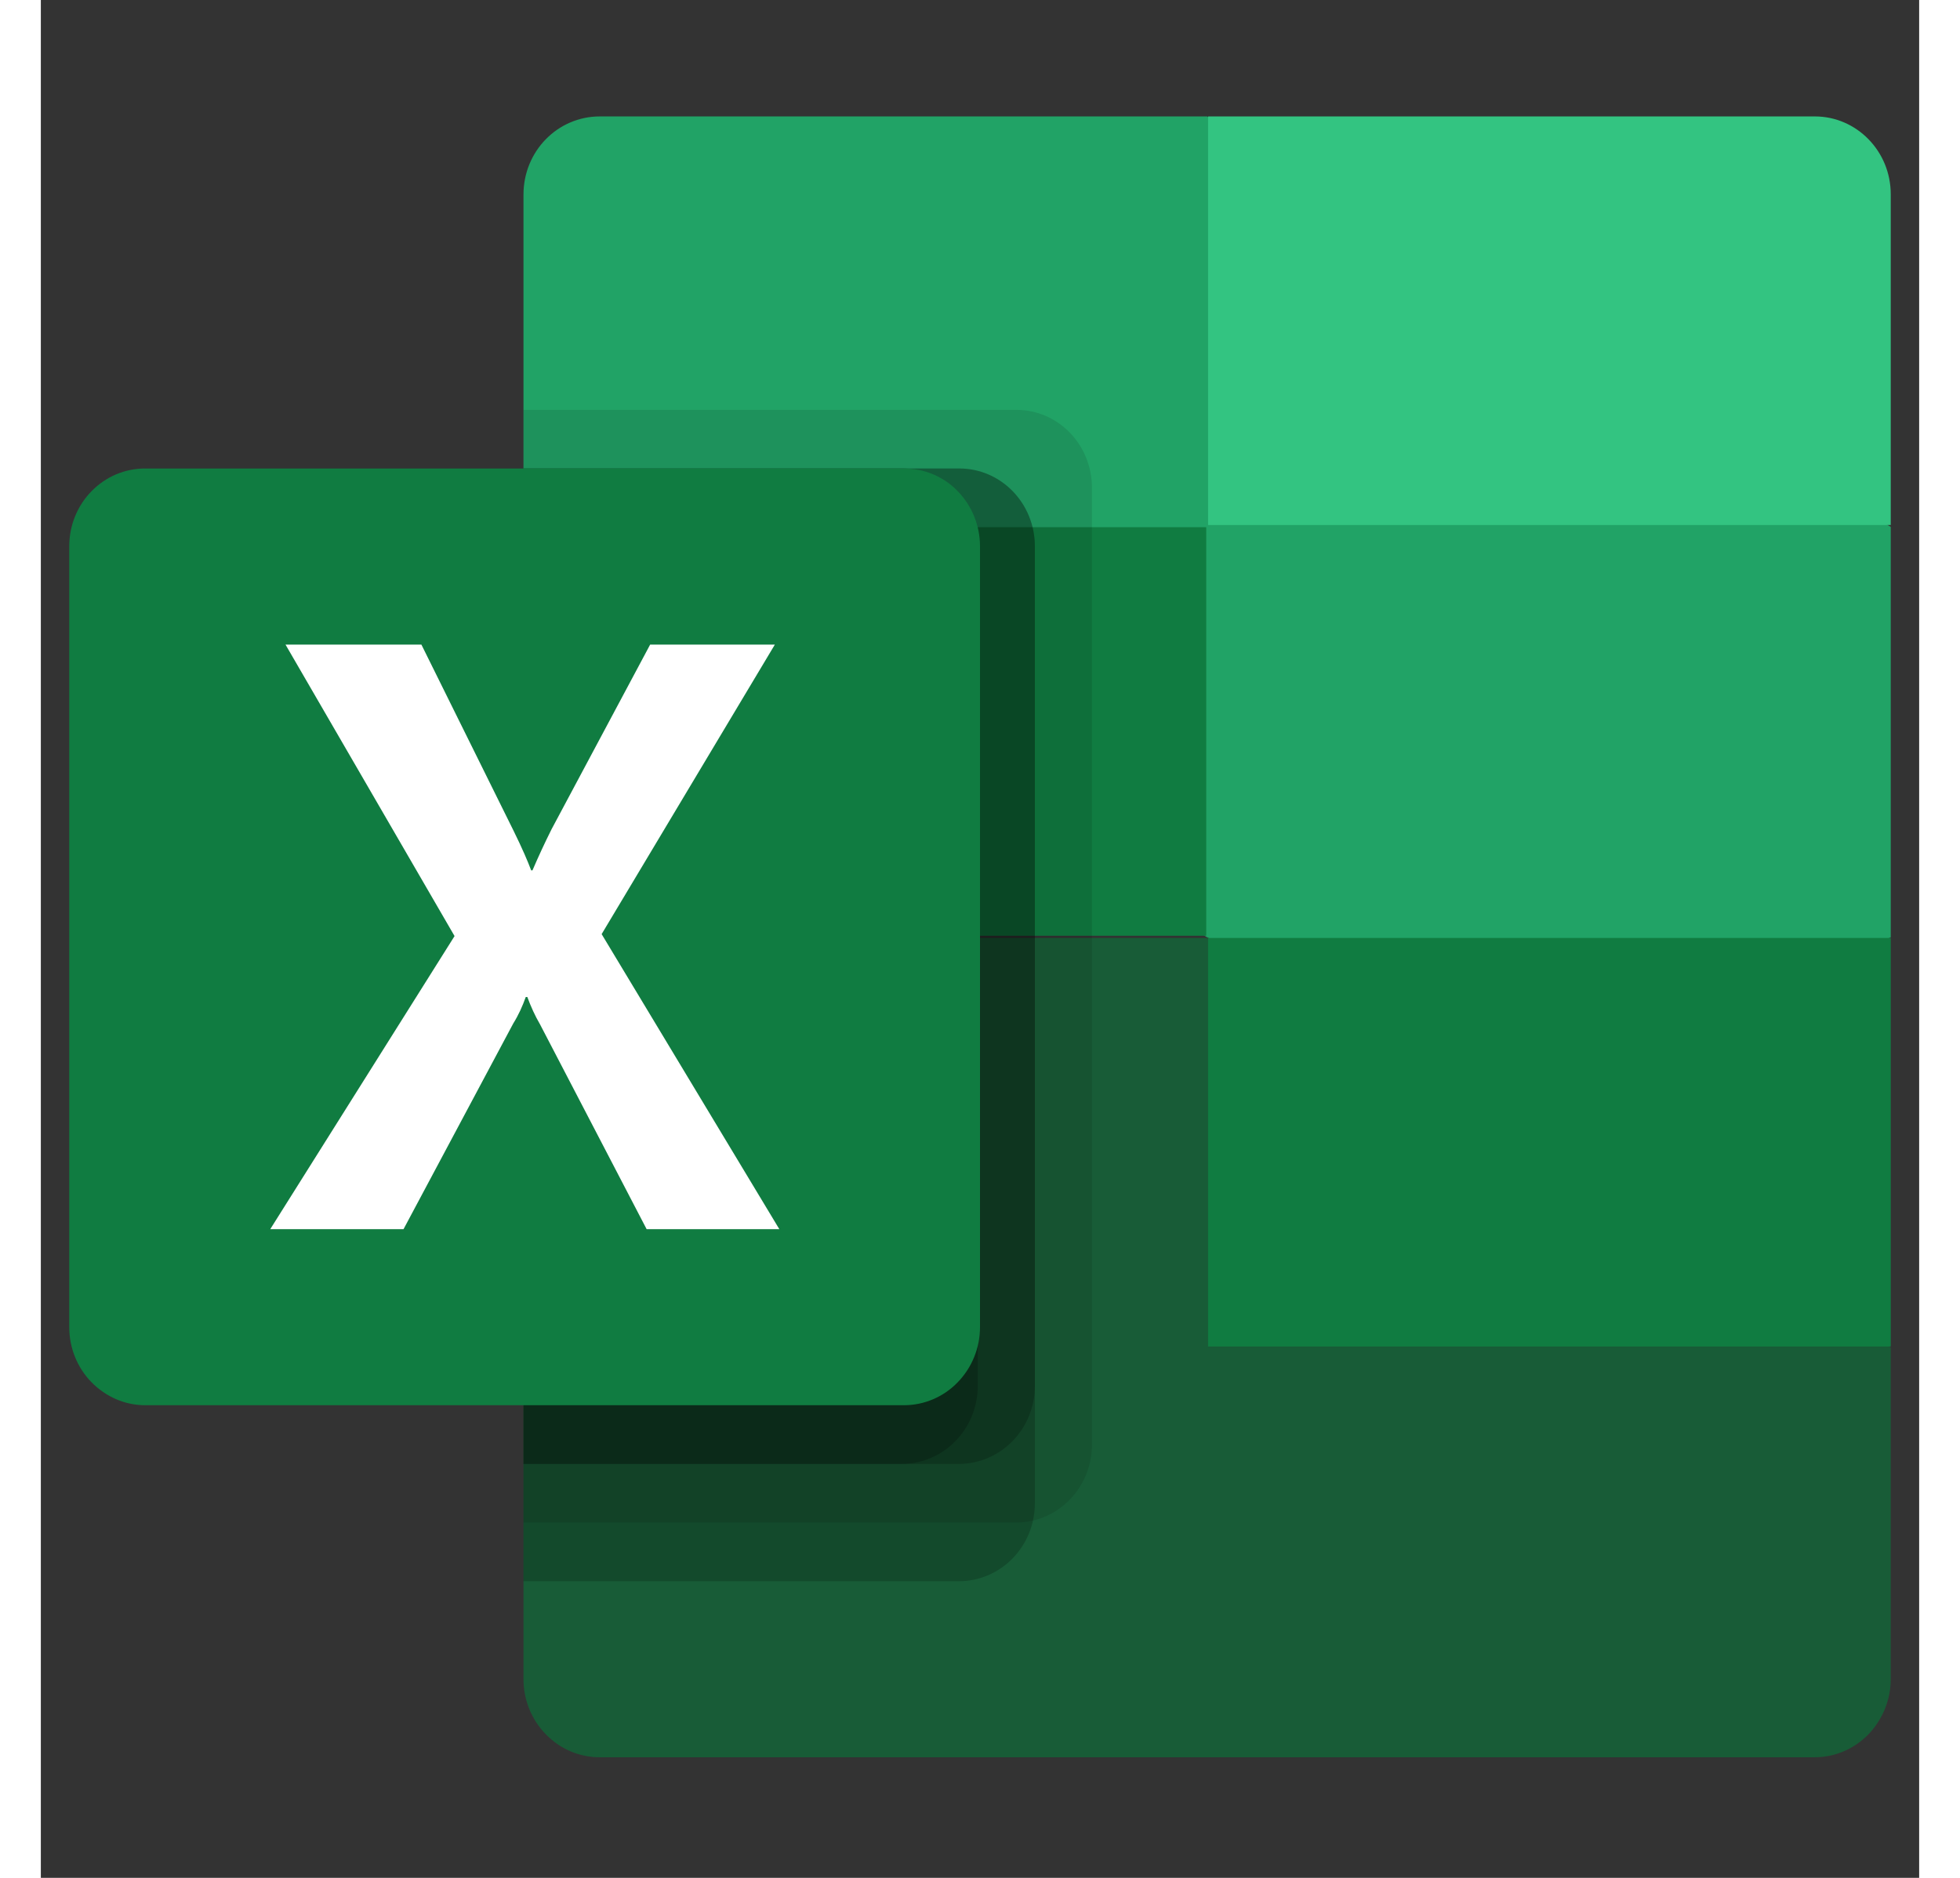 <?xml version="1.0" encoding="UTF-8"?>
<svg xmlns="http://www.w3.org/2000/svg" xmlns:xlink="http://www.w3.org/1999/xlink" width="24px" height="23px" viewBox="0 0 23 23" version="1.1">
<rect x="0" y="0" width="23" height="23" fill="#333333" stroke="none"/>
<g id="surface1">
<path style=" stroke:none;fill-rule:nonzero;fill:rgb(12.941%,63.922%,40%);fill-opacity:1;" d="M 14.281 1.426 L 6.844 1.426 C 6.328 1.426 5.91 1.852 5.91 2.383 L 5.91 6.453 L 14.281 11.48 L 18.465 13.297 L 22.652 11.48 L 22.652 6.453 L 14.281 1.426 "/>
<path style=" stroke:none;fill-rule:nonzero;fill:rgb(6.275%,48.627%,25.49%);fill-opacity:1;" d="M 5.91 11.461 L 14.27 11.461 L 14.27 6.457 L 5.91 6.457 L 5.91 11.461 "/>
<path style=" stroke:none;fill-rule:nonzero;fill:rgb(20%,76.863%,50.588%);fill-opacity:1;" d="M 21.723 1.426 L 14.293 1.426 L 14.293 6.43 L 22.652 6.43 L 22.652 2.379 C 22.652 1.852 22.234 1.426 21.723 1.426 "/>
<path style=" stroke:none;fill-rule:nonzero;fill:rgb(9.412%,36.078%,21.569%);fill-opacity:1;" d="M 14.281 11.488 L 5.91 11.488 L 5.91 20.566 C 5.91 20.82 6.008 21.062 6.184 21.242 C 6.359 21.422 6.594 21.523 6.844 21.523 L 21.719 21.523 C 21.969 21.523 22.203 21.422 22.379 21.242 C 22.551 21.062 22.652 20.82 22.652 20.566 L 22.652 16.504 L 14.281 11.488 "/>
<path style=" stroke:none;fill-rule:nonzero;fill:rgb(6.275%,48.627%,25.49%);fill-opacity:1;" d="M 14.293 16.492 L 22.652 16.492 L 22.652 11.488 L 14.293 11.488 L 14.293 16.492 "/>
<path style=" stroke:none;fill-rule:nonzero;fill:rgb(0%,0%,0%);fill-opacity:0.102;" d="M 11.945 5.02 L 5.91 5.02 L 5.91 18.648 L 11.945 18.648 C 12.457 18.645 12.871 18.219 12.871 17.691 L 12.871 5.977 C 12.871 5.445 12.457 5.02 11.945 5.02 "/>
<path style=" stroke:none;fill-rule:nonzero;fill:rgb(0%,0%,0%);fill-opacity:0.2;" d="M 11.246 5.738 L 5.91 5.738 L 5.91 19.367 L 11.246 19.367 C 11.758 19.363 12.172 18.938 12.172 18.41 L 12.172 6.695 C 12.172 6.164 11.758 5.738 11.246 5.738 "/>
<path style=" stroke:none;fill-rule:nonzero;fill:rgb(0%,0%,0%);fill-opacity:0.2;" d="M 11.246 5.738 L 5.91 5.738 L 5.91 17.93 L 11.246 17.93 C 11.758 17.926 12.172 17.5 12.172 16.973 L 12.172 6.691 C 12.172 6.164 11.758 5.738 11.246 5.738 "/>
<path style=" stroke:none;fill-rule:nonzero;fill:rgb(0%,0%,0%);fill-opacity:0.2;" d="M 10.547 5.738 L 5.91 5.738 L 5.91 17.93 L 10.547 17.93 C 11.059 17.926 11.473 17.5 11.473 16.973 L 11.473 6.691 C 11.473 6.164 11.059 5.738 10.547 5.738 "/>
<path style=" stroke:none;fill-rule:nonzero;fill:rgb(6.275%,48.627%,25.49%);fill-opacity:1;" d="M 1.277 5.738 L 10.57 5.738 C 10.816 5.738 11.055 5.836 11.227 6.016 C 11.402 6.195 11.5 6.438 11.5 6.691 L 11.5 16.254 C 11.5 16.508 11.402 16.75 11.227 16.93 C 11.055 17.109 10.816 17.211 10.57 17.211 L 1.277 17.211 C 1.031 17.211 0.797 17.109 0.621 16.93 C 0.445 16.75 0.348 16.508 0.348 16.254 L 0.348 6.691 C 0.348 6.438 0.445 6.195 0.621 6.016 C 0.797 5.836 1.031 5.738 1.277 5.738 "/>
<path style=" stroke:none;fill-rule:nonzero;fill:rgb(100%,100%,100%);fill-opacity:1;" d="M 2.809 15.055 L 5.066 11.465 L 2.996 7.895 L 4.66 7.895 L 5.789 10.176 C 5.895 10.391 5.965 10.555 6.004 10.66 L 6.02 10.66 C 6.094 10.488 6.172 10.32 6.254 10.156 L 7.461 7.895 L 8.988 7.895 L 6.867 11.441 L 9.043 15.055 L 7.418 15.055 L 6.113 12.547 C 6.051 12.441 6 12.328 5.957 12.211 L 5.938 12.211 C 5.898 12.324 5.848 12.434 5.785 12.535 L 4.441 15.055 L 2.809 15.055 "/>
</g>
</svg>
